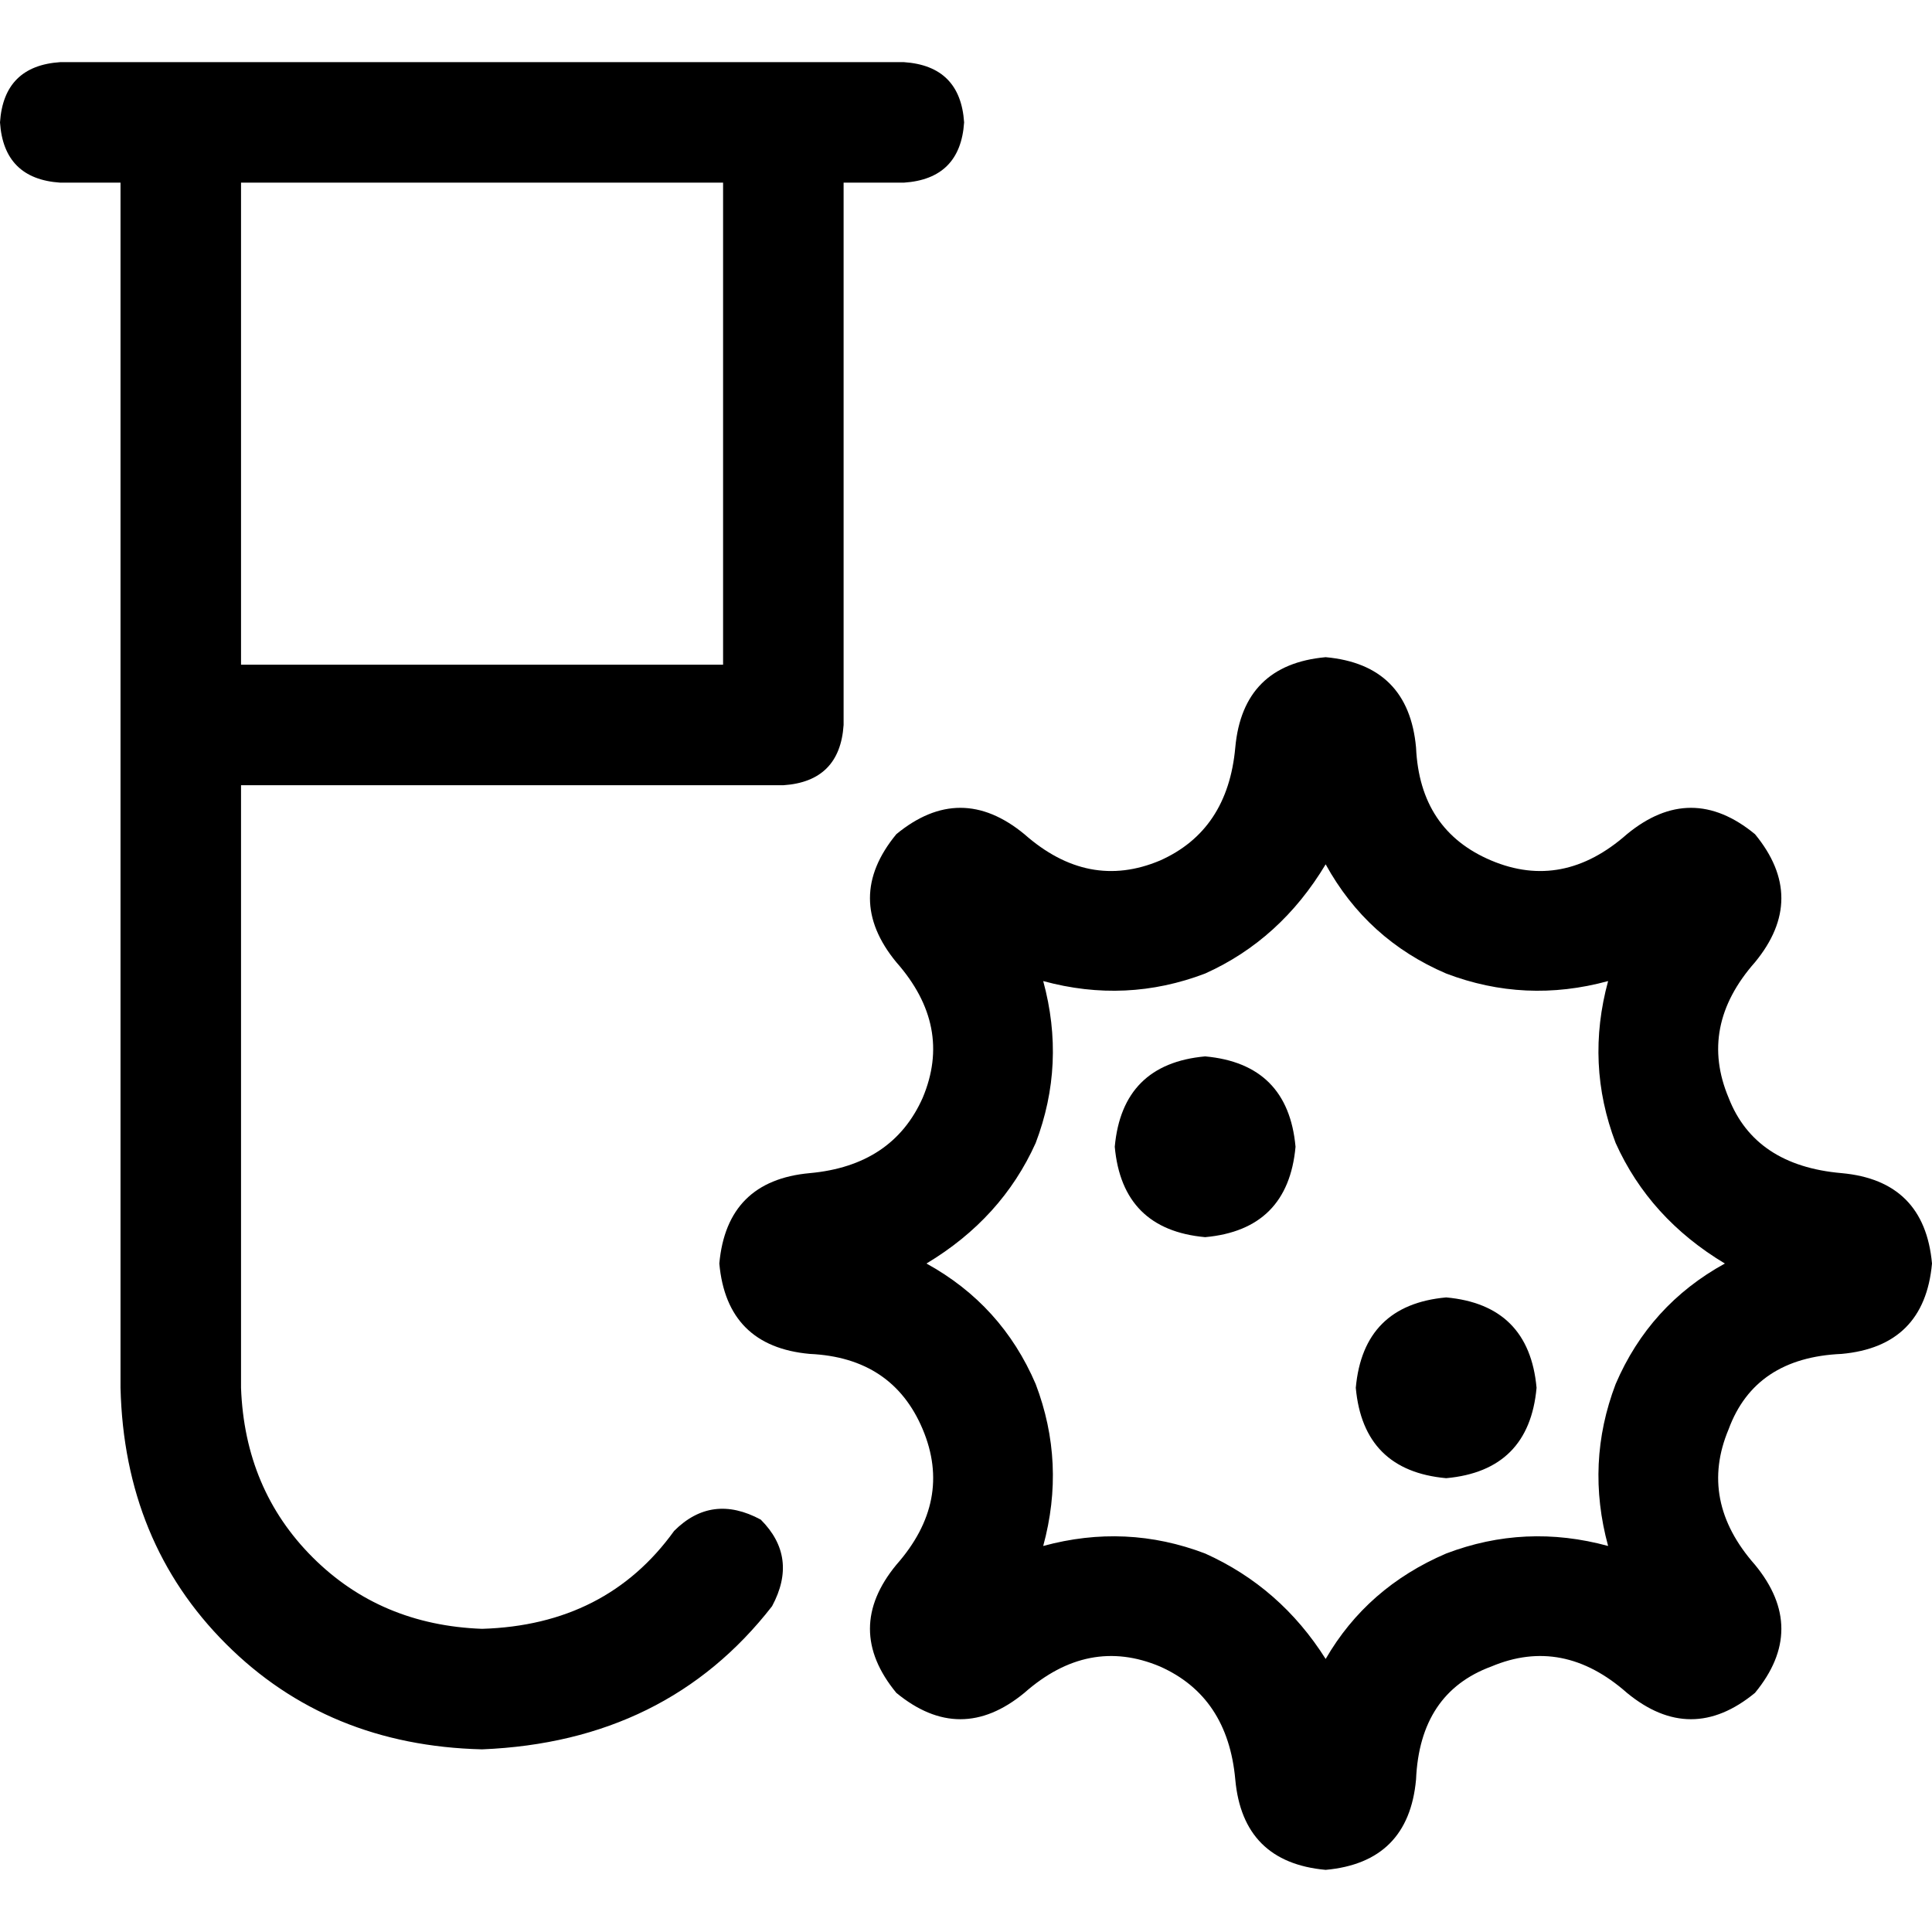 <svg xmlns="http://www.w3.org/2000/svg" viewBox="0 0 512 512">
  <path d="M 15.969 16.468 Q 0.998 17.466 0 32.437 Q 0.998 47.407 15.969 48.405 L 31.938 48.405 L 31.938 48.405 L 31.938 367.782 L 31.938 367.782 Q 32.936 408.702 59.883 435.649 Q 86.83 462.596 127.75 463.595 Q 176.655 461.598 204.6 425.669 Q 211.587 412.694 201.606 402.713 Q 188.632 395.727 178.651 405.708 Q 160.686 430.659 127.75 431.657 Q 100.803 430.659 82.838 412.694 Q 64.873 394.729 63.875 367.782 L 63.875 208.094 L 63.875 208.094 L 207.595 208.094 L 207.595 208.094 Q 222.565 207.096 223.563 192.125 L 223.563 48.405 L 223.563 48.405 L 239.532 48.405 L 239.532 48.405 Q 254.503 47.407 255.501 32.437 Q 254.503 17.466 239.532 16.468 L 15.969 16.468 L 15.969 16.468 Z M 191.626 176.156 L 63.875 176.156 L 191.626 176.156 L 63.875 176.156 L 63.875 48.405 L 63.875 48.405 L 191.626 48.405 L 191.626 48.405 L 191.626 176.156 L 191.626 176.156 Z M 319.376 327.86 Q 341.333 325.864 343.329 303.906 Q 341.333 281.949 319.376 279.953 Q 297.419 281.949 295.423 303.906 Q 297.419 325.864 319.376 327.86 L 319.376 327.86 Z M 383.251 391.735 Q 405.209 389.739 407.205 367.782 Q 405.209 345.825 383.251 343.828 Q 361.294 345.825 359.298 367.782 Q 361.294 389.739 383.251 391.735 L 383.251 391.735 Z M 214.581 310.893 Q 192.624 312.889 190.628 334.846 Q 192.624 356.803 214.581 358.799 Q 236.538 359.797 244.522 378.76 Q 252.507 397.723 237.536 414.69 Q 223.563 431.657 237.536 448.624 Q 254.503 462.596 271.47 448.624 Q 288.437 433.653 307.4 441.637 Q 325.365 449.622 327.361 471.579 Q 329.357 493.536 351.314 495.532 Q 373.271 493.536 375.267 471.579 Q 376.265 448.624 395.228 441.637 Q 414.191 433.653 431.158 448.624 Q 448.125 462.596 465.092 448.624 Q 479.064 431.657 465.092 414.69 Q 450.121 397.723 458.105 378.76 Q 465.092 359.797 488.047 358.799 Q 510.004 356.803 512 334.846 Q 510.004 312.889 488.047 310.893 Q 465.092 308.897 458.105 290.932 Q 450.121 271.969 465.092 255.002 Q 479.064 238.035 465.092 221.068 Q 448.125 207.096 431.158 221.068 Q 414.191 236.039 395.228 228.055 Q 376.265 220.07 375.267 198.113 Q 373.271 176.156 351.314 174.16 Q 329.357 176.156 327.361 198.113 Q 325.365 220.07 307.4 228.055 Q 288.437 236.039 271.47 221.068 Q 254.503 207.096 237.536 221.068 Q 223.563 238.035 237.536 255.002 Q 252.507 271.969 244.522 290.932 Q 236.538 308.897 214.581 310.893 L 214.581 310.893 Z M 276.46 259.992 Q 298.417 265.981 319.376 257.996 L 319.376 257.996 L 319.376 257.996 Q 339.337 249.014 351.314 229.053 Q 362.292 249.014 383.251 257.996 Q 404.211 265.981 426.168 259.992 Q 420.179 281.949 428.164 302.908 Q 437.146 322.869 457.107 334.846 Q 437.146 345.825 428.164 366.784 Q 420.179 387.743 426.168 409.7 Q 404.211 403.712 383.251 411.696 Q 362.292 420.678 351.314 439.641 Q 339.337 420.678 319.376 411.696 Q 298.417 403.712 276.46 409.7 Q 282.448 387.743 274.464 366.784 Q 265.481 345.825 245.52 334.846 Q 265.481 322.869 274.464 302.908 Q 282.448 281.949 276.46 259.992 L 276.46 259.992 Z" />
</svg>